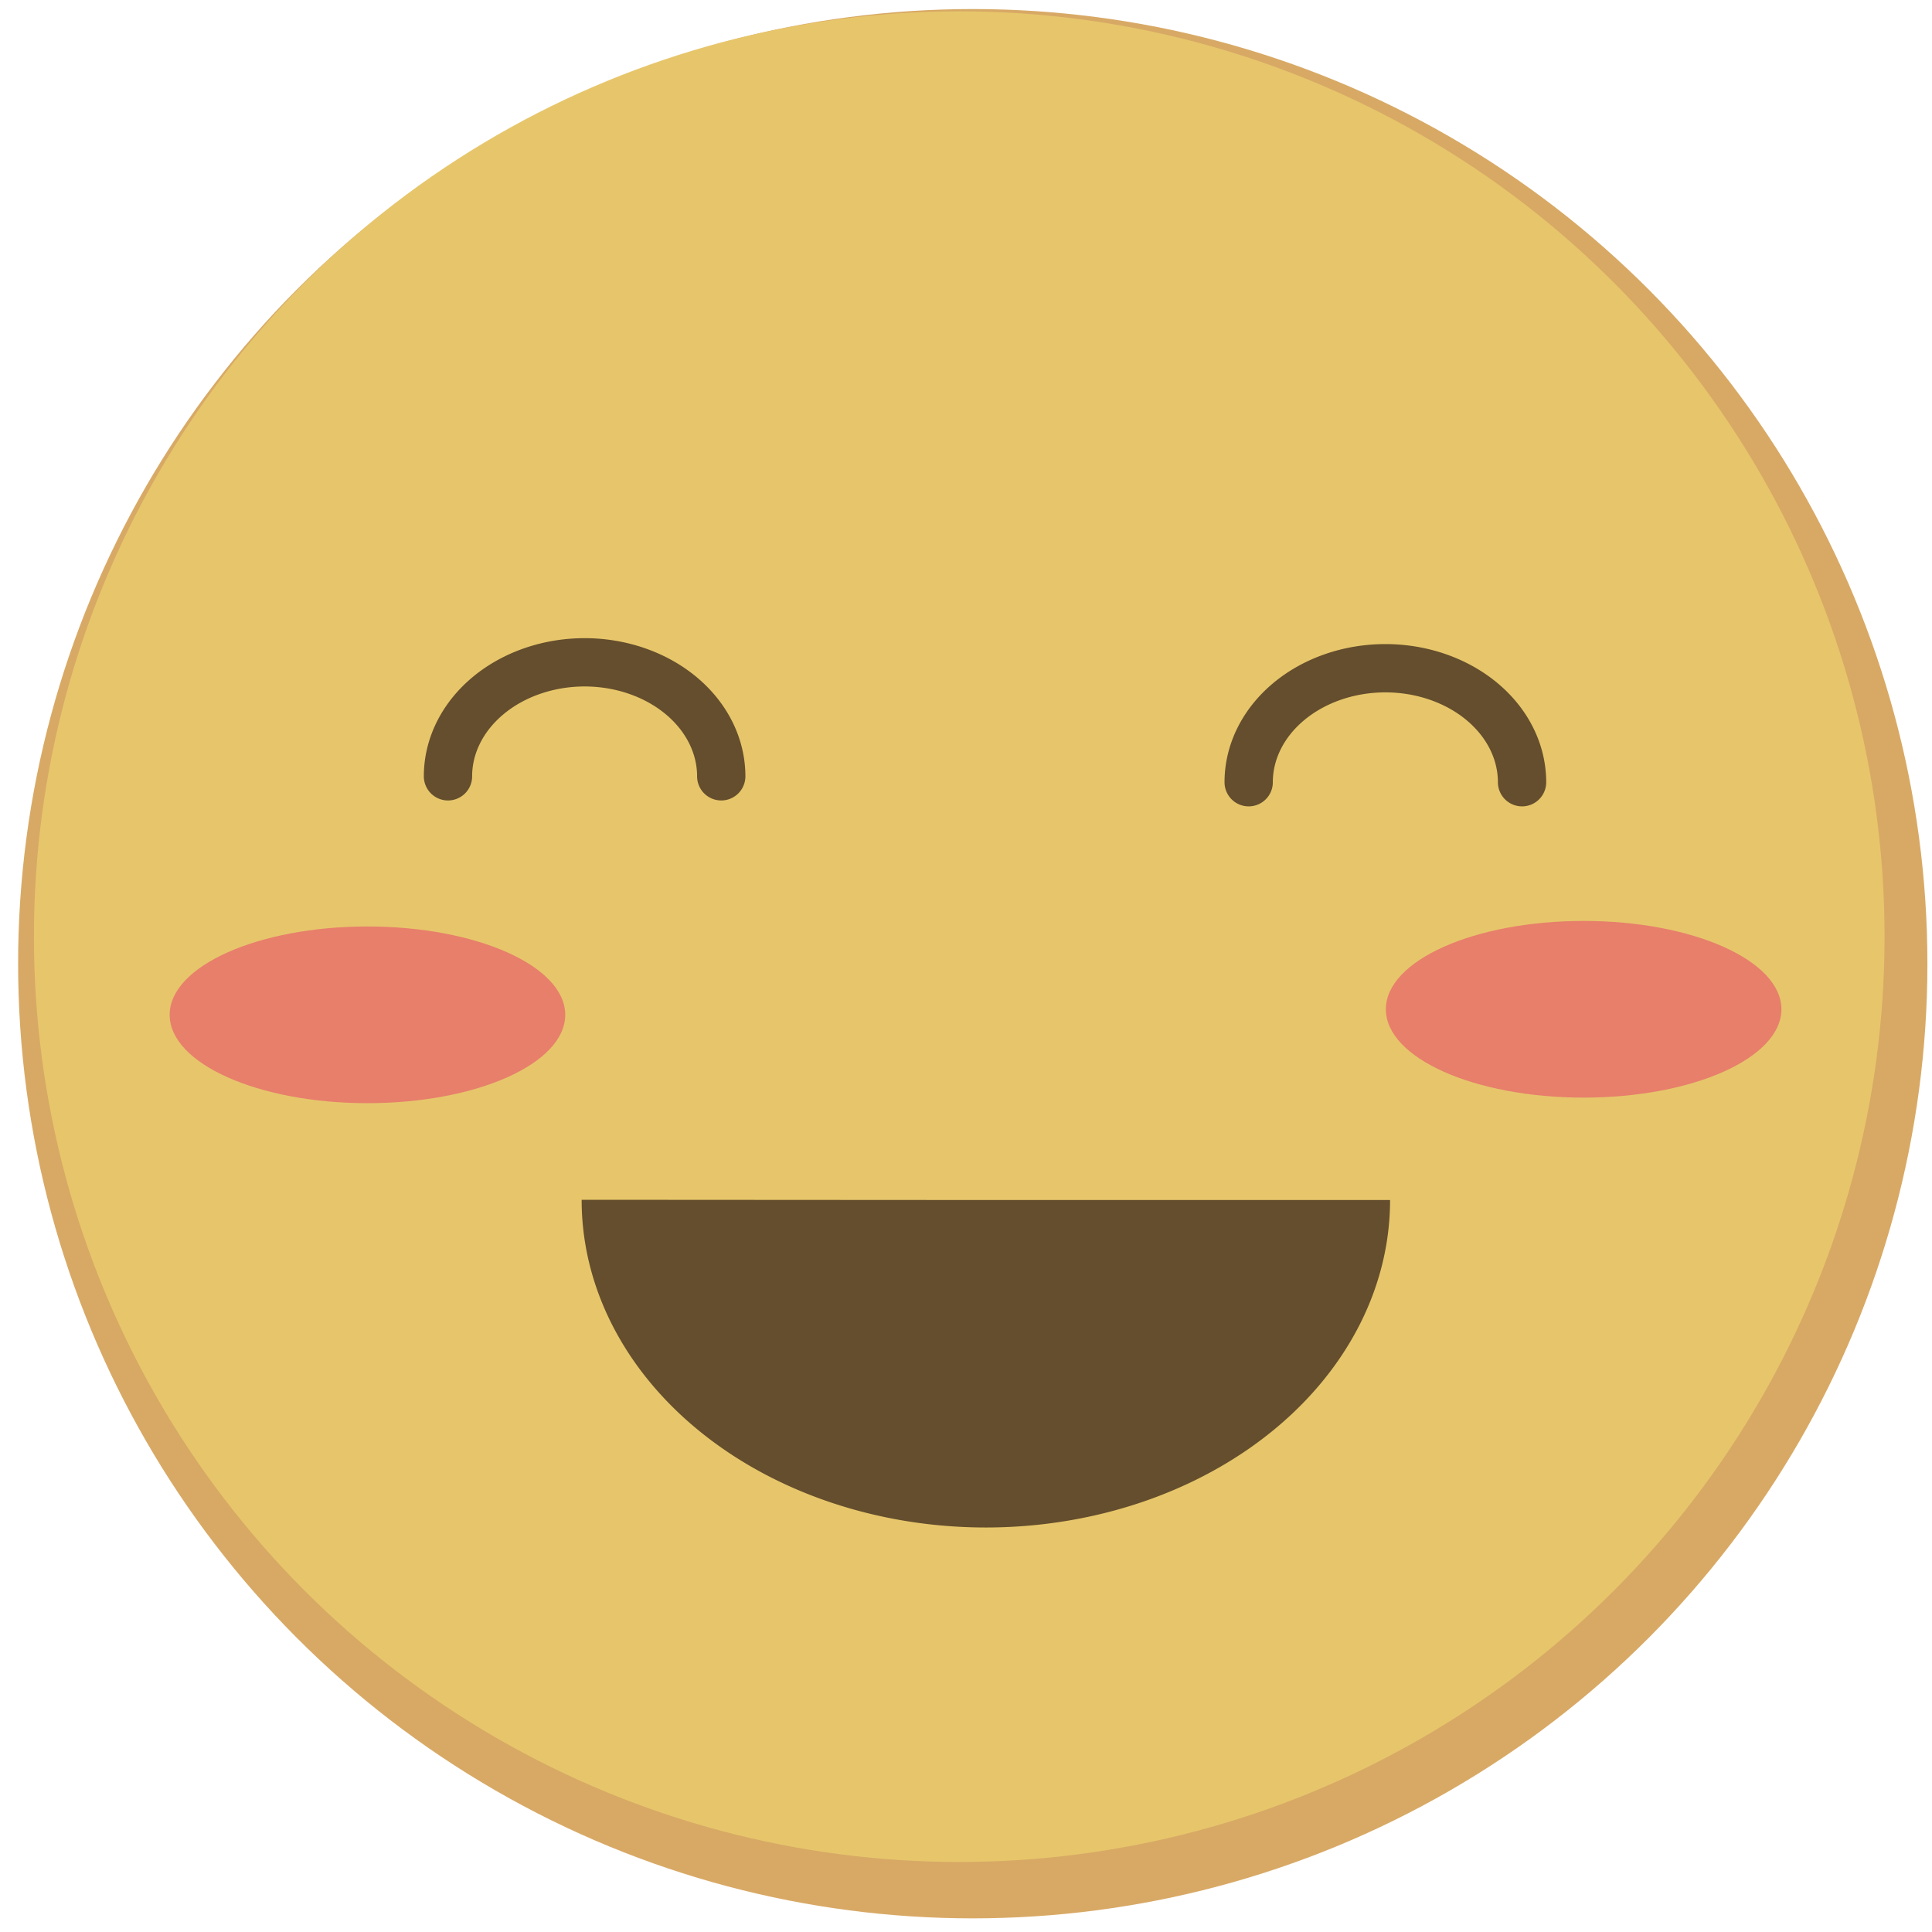 <?xml version="1.0" encoding="UTF-8" standalone="no"?>
<!-- Created with Inkscape (http://www.inkscape.org/) -->

<svg
   width="16"
   height="16"
   viewBox="0 0 16 16"
   version="1.1"
   id="svg1"
   inkscape:version="1.4.2 (f4327f4, 2025-05-13)"
   sodipodi:docname="smiley_happy_laughing.svg"
   xmlns:inkscape="http://www.inkscape.org/namespaces/inkscape"
   xmlns:sodipodi="http://sodipodi.sourceforge.net/DTD/sodipodi-0.dtd"
   xmlns="http://www.w3.org/2000/svg"
   xmlns:svg="http://www.w3.org/2000/svg">
  <sodipodi:namedview
     id="namedview1"
     pagecolor="#505050"
     bordercolor="#eeeeee"
     borderopacity="1"
     inkscape:showpageshadow="0"
     inkscape:pageopacity="0"
     inkscape:pagecheckerboard="0"
     inkscape:deskcolor="#505050"
     inkscape:document-units="px"
     showguides="true"
     inkscape:zoom="37.786019"
     inkscape:cx="4.8165964"
     inkscape:cy="8.3231844"
     inkscape:window-width="1920"
     inkscape:window-height="1057"
     inkscape:window-x="-8"
     inkscape:window-y="-8"
     inkscape:window-maximized="1"
     inkscape:current-layer="layer3">
    <sodipodi:guide
       position="8.515,10.704"
       orientation="0,-1"
       id="guide2"
       inkscape:locked="false" />
    <sodipodi:guide
       position="6.854,6.102"
       orientation="0,-1"
       id="guide3"
       inkscape:locked="false" />
    <sodipodi:guide
       position="8.196,9.113"
       orientation="1,0"
       id="guide4"
       inkscape:locked="false" />
    <sodipodi:guide
       position="9.263,7.611"
       orientation="0,-1"
       id="guide7"
       inkscape:locked="false" />
  </sodipodi:namedview>
  <defs
     id="defs1">
    <filter
       inkscape:collect="always"
       style="color-interpolation-filters:sRGB"
       id="filter7"
       x="-0.033"
       y="-0.087"
       width="1.066"
       height="1.175">
      <feGaussianBlur
         inkscape:collect="always"
         stdDeviation="0.045"
         id="feGaussianBlur7" />
    </filter>
    <filter
       inkscape:collect="always"
       style="color-interpolation-filters:sRGB"
       id="filter7-1"
       x="-0.033"
       y="-0.087"
       width="1.066"
       height="1.175">
      <feGaussianBlur
         inkscape:collect="always"
         stdDeviation="0.045"
         id="feGaussianBlur7-3" />
    </filter>
  </defs>
  <g
     inkscape:label="Body"
     inkscape:groupmode="layer"
     id="layer1">
    <circle
       style="fill:#d8a965;fill-opacity:0.995;stroke-width:0;stroke-linecap:round;stroke-linejoin:round;stroke-dasharray:none"
       id="path1"
       cx="8.056"
       cy="7.981"
       r="7.906" />
    <circle
       style="fill:#e7c66c;fill-opacity:0.995;stroke-width:0;stroke-linecap:round;stroke-linejoin:round;stroke:#644e2d;stroke-opacity:1;stroke-dasharray:none"
       id="path1-8"
       cx="7.944"
       cy="7.757"
       r="7.663" />
  </g>
  <g
     inkscape:groupmode="layer"
     id="layer2"
     inkscape:label="Eyes">
    <g
       id="g4"
       style="display:none"
       inkscape:label="open"
       transform="translate(0.181,-0.037)">
      <circle
         style="fill:#644e2e;fill-opacity:0.995;stroke-width:1.401;stroke-linecap:round;stroke-linejoin:round;stroke-dasharray:none"
         id="path2"
         cx="4.555"
         cy="6.317"
         r="1" />
      <circle
         style="fill:#644e2e;fill-opacity:0.995;stroke-width:673.323;stroke-linecap:round;stroke-linejoin:round"
         id="path2-1"
         cx="11.208"
         cy="6.303"
         r="1" />
    </g>
    <g
       id="g4-1"
       style="display:none"
       inkscape:label="sad"
       transform="translate(-0.257,0.073)">
      <path
         style="fill:#644e2e;fill-opacity:0.995;stroke-width:699.955;stroke-linecap:round;stroke-linejoin:round"
         id="path2-1-9"
         sodipodi:type="arc"
         sodipodi:cx="11.646485"
         sodipodi:cy="6.1507807"
         sodipodi:rx="1"
         sodipodi:ry="1.0806696"
         sodipodi:start="6.027921"
         sodipodi:end="4.1589164"
         sodipodi:arc-type="arc"
         d="M 12.614,5.878 A 1,1.081 0 0 1 11.994,7.164 1,1.081 0 0 1 10.748,6.625 1,1.081 0 0 1 11.121,5.231"
         sodipodi:open="true" />
      <path
         style="display:inline;fill:#644e2e;fill-opacity:0.995;stroke-width:699.955;stroke-linecap:round;stroke-linejoin:round"
         id="path2-1-9-4"
         sodipodi:type="arc"
         sodipodi:cx="-4.9757357"
         sodipodi:cy="6.1660442"
         sodipodi:rx="1"
         sodipodi:ry="1.0806696"
         sodipodi:start="6.027921"
         sodipodi:end="4.1589164"
         sodipodi:arc-type="arc"
         d="M -4.008,5.893 A 1,1.081 0 0 1 -4.628,7.179 1,1.081 0 0 1 -5.874,6.64 1,1.081 0 0 1 -5.501,5.247"
         sodipodi:open="true"
         transform="scale(-1,1)" />
    </g>
    <g
       id="g5"
       transform="translate(0.777,0.276)"
       inkscape:label="squint"
       style="display:inline">
      <path
         style="fill:none;fill-opacity:0.995;stroke:#644e2d;stroke-width:0.4;stroke-linecap:round;stroke-linejoin:round;stroke-dasharray:none;stroke-opacity:1"
         id="path4"
         sodipodi:type="arc"
         sodipodi:cx="4.0646195"
         sodipodi:cy="6.1532307"
         sodipodi:rx="1.1315656"
         sodipodi:ry="0.94443107"
         sodipodi:start="3.1415927"
         sodipodi:end="0"
         sodipodi:arc-type="arc"
         d="M 2.933,6.153 A 1.132,0.944 0 0 1 4.065,5.209 1.132,0.944 0 0 1 5.196,6.153"
         sodipodi:open="true" />
      <path
         style="fill:none;fill-opacity:0.995;stroke:#644e2d;stroke-width:0.4;stroke-linecap:round;stroke-linejoin:round;stroke-dasharray:none;stroke-opacity:1"
         id="path4-2"
         sodipodi:type="arc"
         sodipodi:cx="10.695892"
         sodipodi:cy="6.2023258"
         sodipodi:rx="1.1315656"
         sodipodi:ry="0.94443107"
         sodipodi:start="3.1415927"
         sodipodi:end="0"
         sodipodi:arc-type="arc"
         d="m 9.564,6.202 a 1.132,0.944 0 0 1 1.132,-0.944 1.132,0.944 0 0 1 1.132,0.944"
         sodipodi:open="true" />
    </g>
  </g>
  <g
     inkscape:groupmode="layer"
     id="layer3"
     inkscape:label="Mouth">
    <path
       style="display:none;fill:none;fill-opacity:0.995;stroke:#644e2d;stroke-width:0.4;stroke-linecap:round;stroke-linejoin:round;stroke-dasharray:none;stroke-opacity:1"
       id="path4-2-2"
       sodipodi:type="arc"
       sodipodi:cx="-8.1447744"
       sodipodi:cy="-9.7054005"
       sodipodi:rx="2.808846"
       sodipodi:ry="1.7439231"
       sodipodi:start="3.4136712"
       sodipodi:end="6.0134285"
       sodipodi:arc-type="arc"
       d="m -10.85,-10.174 a 2.809,1.744 0 0 1 2.709,-1.275 2.809,1.744 0 0 1 2.704,1.279"
       sodipodi:open="true"
       transform="scale(-1)"
       inkscape:label="smile" />
    <path
       style="display:none;fill:none;fill-opacity:0.995;stroke:#644e2d;stroke-width:0.428;stroke-linecap:round;stroke-linejoin:round;stroke-dasharray:none;stroke-opacity:1"
       id="path4-2-2-6"
       sodipodi:type="arc"
       sodipodi:cx="8.1166592"
       sodipodi:cy="11.918473"
       sodipodi:rx="2.6359575"
       sodipodi:ry="1.7157129"
       sodipodi:start="3.5989736"
       sodipodi:end="5.8605035"
       sodipodi:arc-type="arc"
       d="m 5.752,11.161 a 2.636,1.716 0 0 1 2.411,-0.958 2.636,1.716 0 0 1 2.358,1.012"
       transform="rotate(-0.212)"
       inkscape:label="sad"
       sodipodi:open="true" />
    <path
       style="display:none;fill:none;fill-opacity:0.995;stroke:#644e2d;stroke-width:0.414;stroke-linecap:round;stroke-linejoin:round;stroke-dasharray:none;stroke-opacity:1"
       id="path4-2-2-6-3"
       sodipodi:type="arc"
       sodipodi:cx="8.1604338"
       sodipodi:cy="12.002566"
       sodipodi:rx="3.0260994"
       sodipodi:ry="1.7333461"
       sodipodi:start="3.3387075"
       sodipodi:end="5.4031496"
       sodipodi:arc-type="arc"
       d="M 5.193,11.663 A 3.026,1.733 0 0 1 7.147,10.369 3.026,1.733 0 0 1 10.088,10.667"
       transform="matrix(0.999,-0.049,0.048,0.999,0,0)"
       inkscape:label="thinking"
       sodipodi:open="true" />
    <path
       style="display:inline;fill:#644e2d;fill-opacity:1;stroke:#644e2d;stroke-width:0;stroke-linecap:round;stroke-linejoin:round;stroke-dasharray:none;stroke-opacity:1"
       id="path5"
       sodipodi:type="arc"
       sodipodi:cx="8.1643953"
       sodipodi:cy="9.9380522"
       sodipodi:rx="3.3477991"
       sodipodi:ry="2.7121294"
       sodipodi:start="0"
       sodipodi:end="3.142182"
       sodipodi:arc-type="slice"
       d="M 11.512,9.938 A 3.348,2.712 0 0 1 9.838,12.287 3.348,2.712 0 0 1 6.489,12.286 3.348,2.712 0 0 1 4.817,9.936 l 3.348,0.002 z"
       inkscape:label="laughing" />
  </g>
  <g
     inkscape:groupmode="layer"
     id="layer4"
     inkscape:label="Accessory">
    <g
       id="g7"
       style="display:inline">
      <ellipse
         style="mix-blend-mode:normal;fill:#e77f6b;fill-opacity:1;stroke:none;stroke-width:0.634;stroke-linecap:round;stroke-linejoin:round;stroke-dasharray:0.634, 1.902;stroke-dashoffset:0;stroke-opacity:1;filter:url(#filter7)"
         id="path7"
         cx="2.752"
         cy="8.958"
         rx="1.638"
         ry="0.619"
         transform="matrix(1,0,0,1.182,0.291,-2.184)" />
      <ellipse
         style="mix-blend-mode:normal;fill:#e77f6b;fill-opacity:1;stroke:none;stroke-width:0.634;stroke-linecap:round;stroke-linejoin:round;stroke-dasharray:0.634, 1.902;stroke-dashoffset:0;stroke-opacity:1;filter:url(#filter7-1)"
         id="path7-4"
         cx="2.752"
         cy="8.958"
         rx="1.638"
         ry="0.619"
         transform="matrix(1,0,0,1.182,10.363,-2.23)" />
    </g>
  </g>
</svg>
